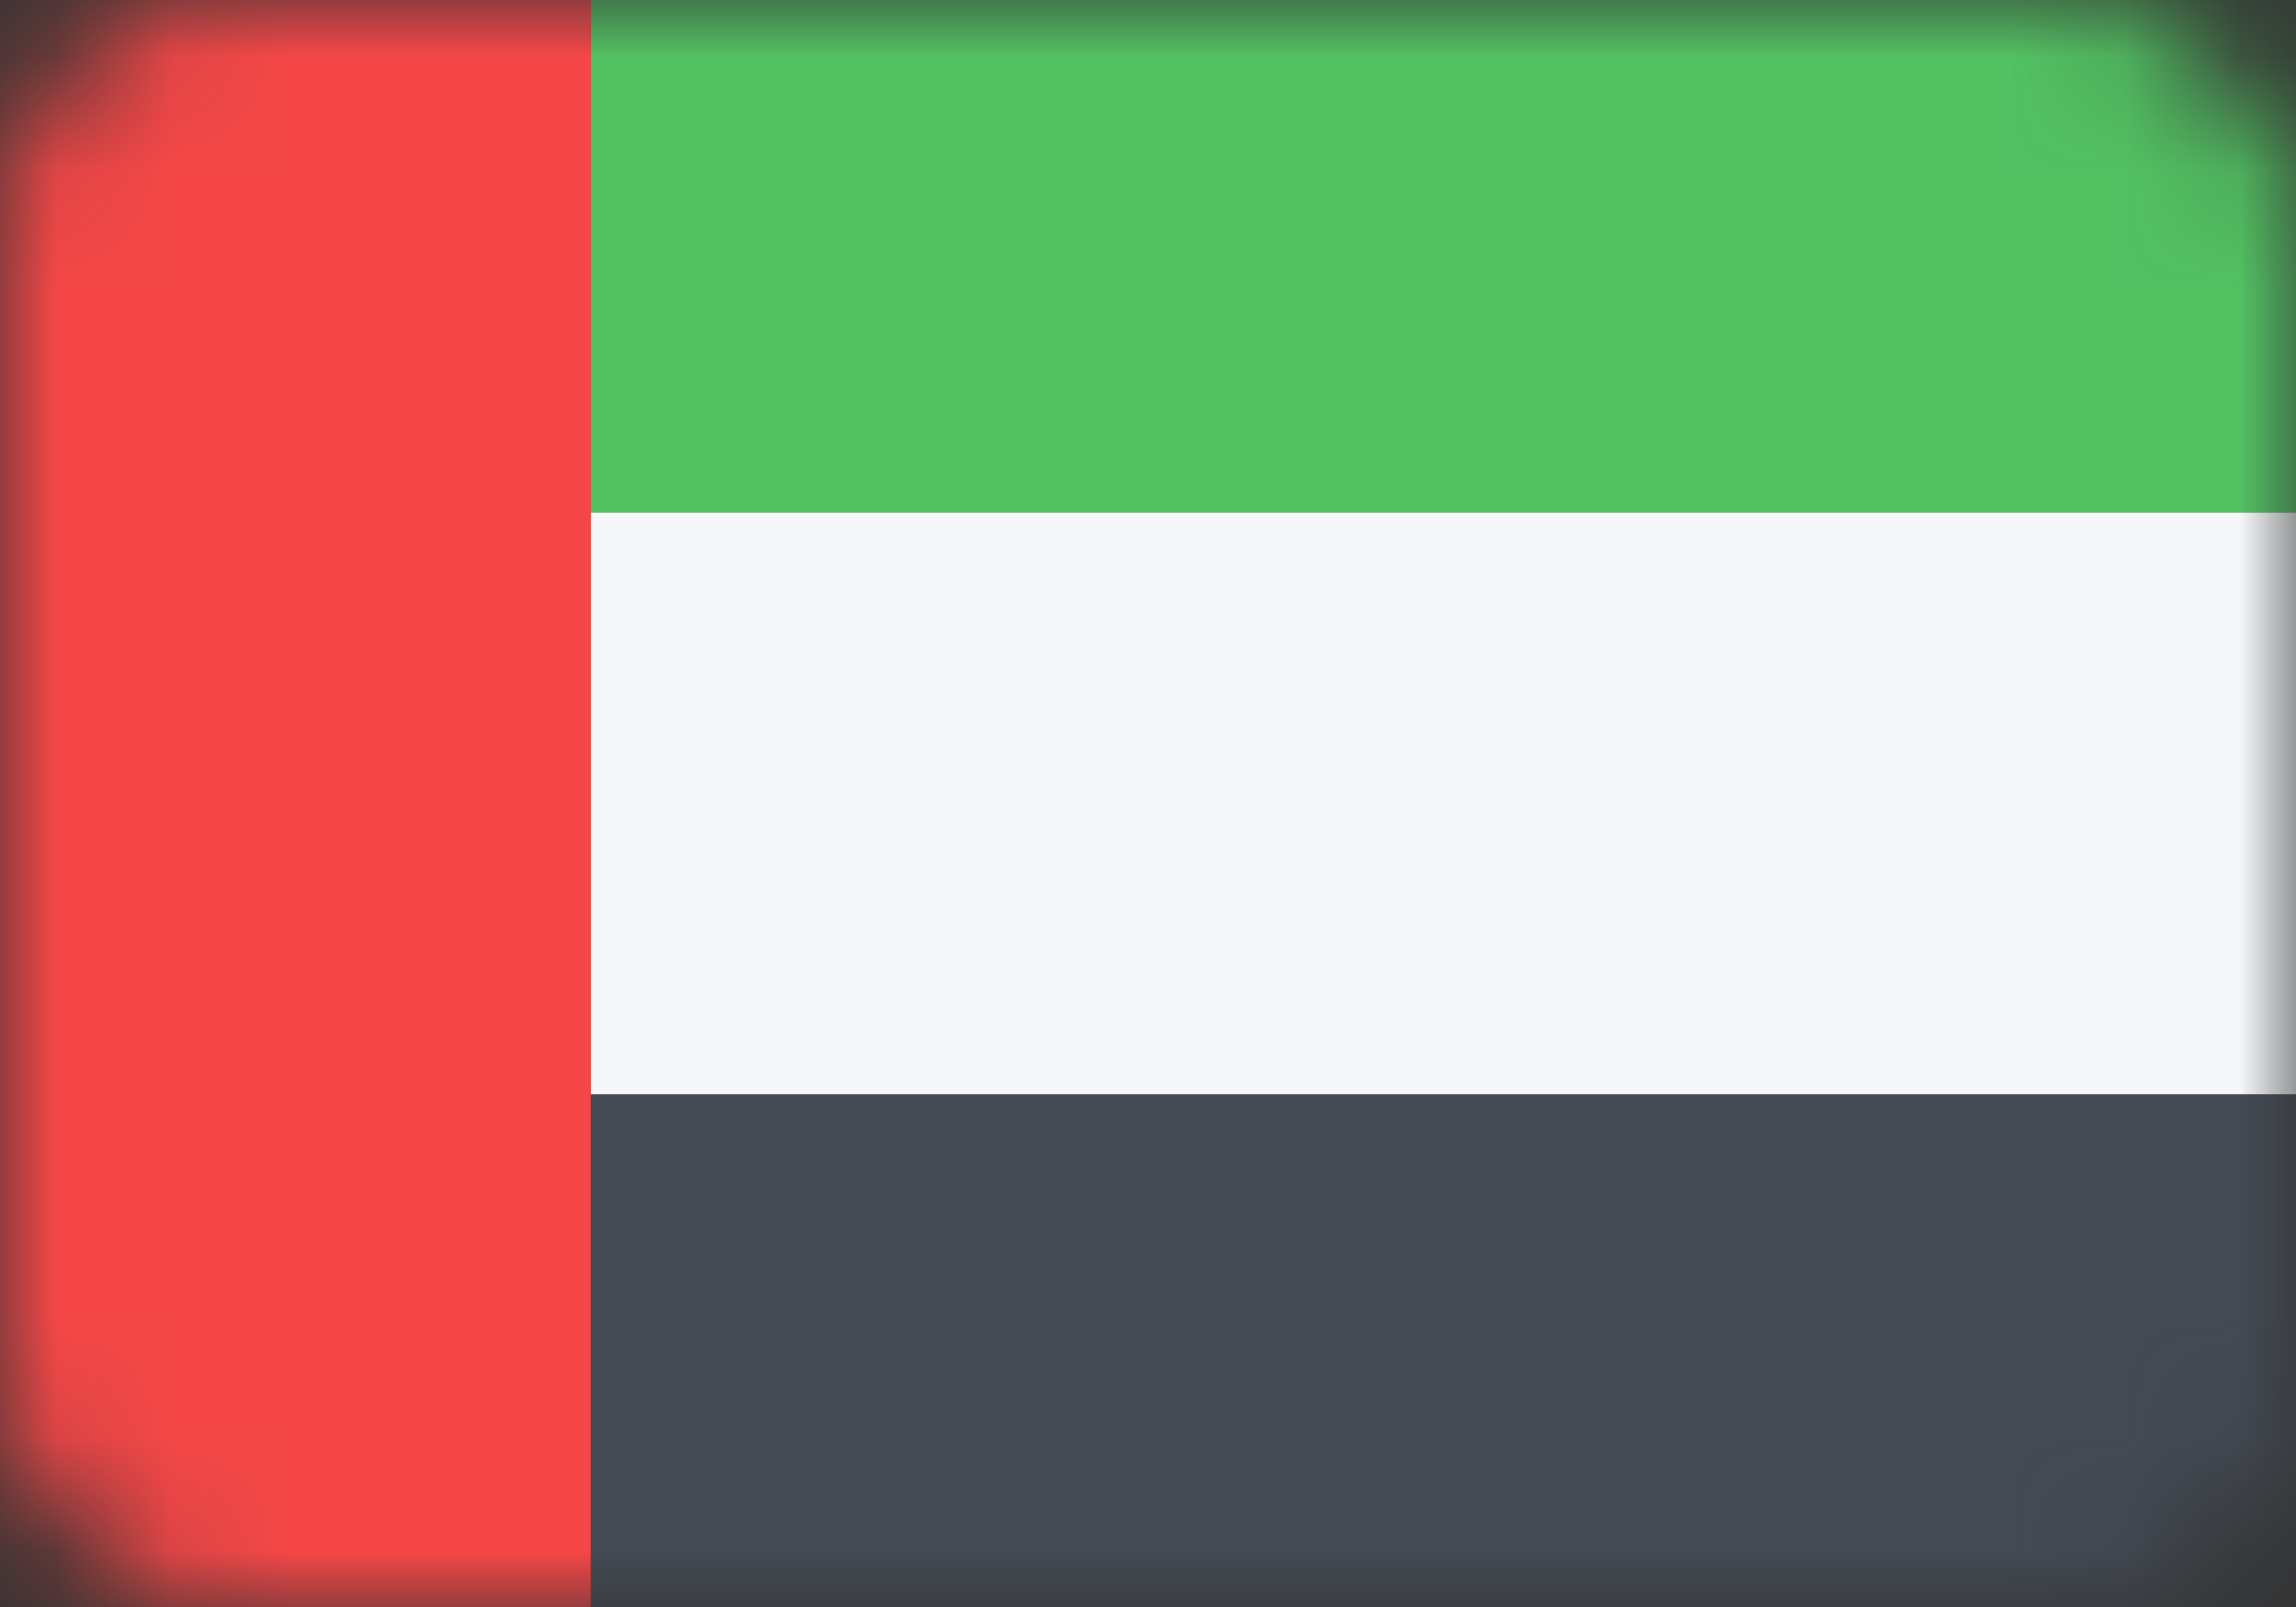 <svg width="20" height="14" viewBox="0 0 20 14" fill="none" xmlns="http://www.w3.org/2000/svg">
<rect x="0" y="0" width="20" height="14" fill="#333333" stroke="none"/>
<mask id="mask0" mask-type="alpha" maskUnits="userSpaceOnUse" x="0" y="0" width="20" height="14">
<rect width="20" height="14" rx="2" fill="#C4C4C4"/>
</mask>
<g mask="url(#mask0)">
<path d="M5.143 0H0V14H5.143V0Z" fill="#F54747"/>
<path d="M20 0H5.143V4.468H20V0Z" fill="#52C162"/>
<path d="M20 4.468H5.143V9.532H20V4.468Z" fill="#F5F7FA"/>
<path d="M20 9.532H5.143V14H20V9.532Z" fill="#434A54"/>
</g>
</svg>
